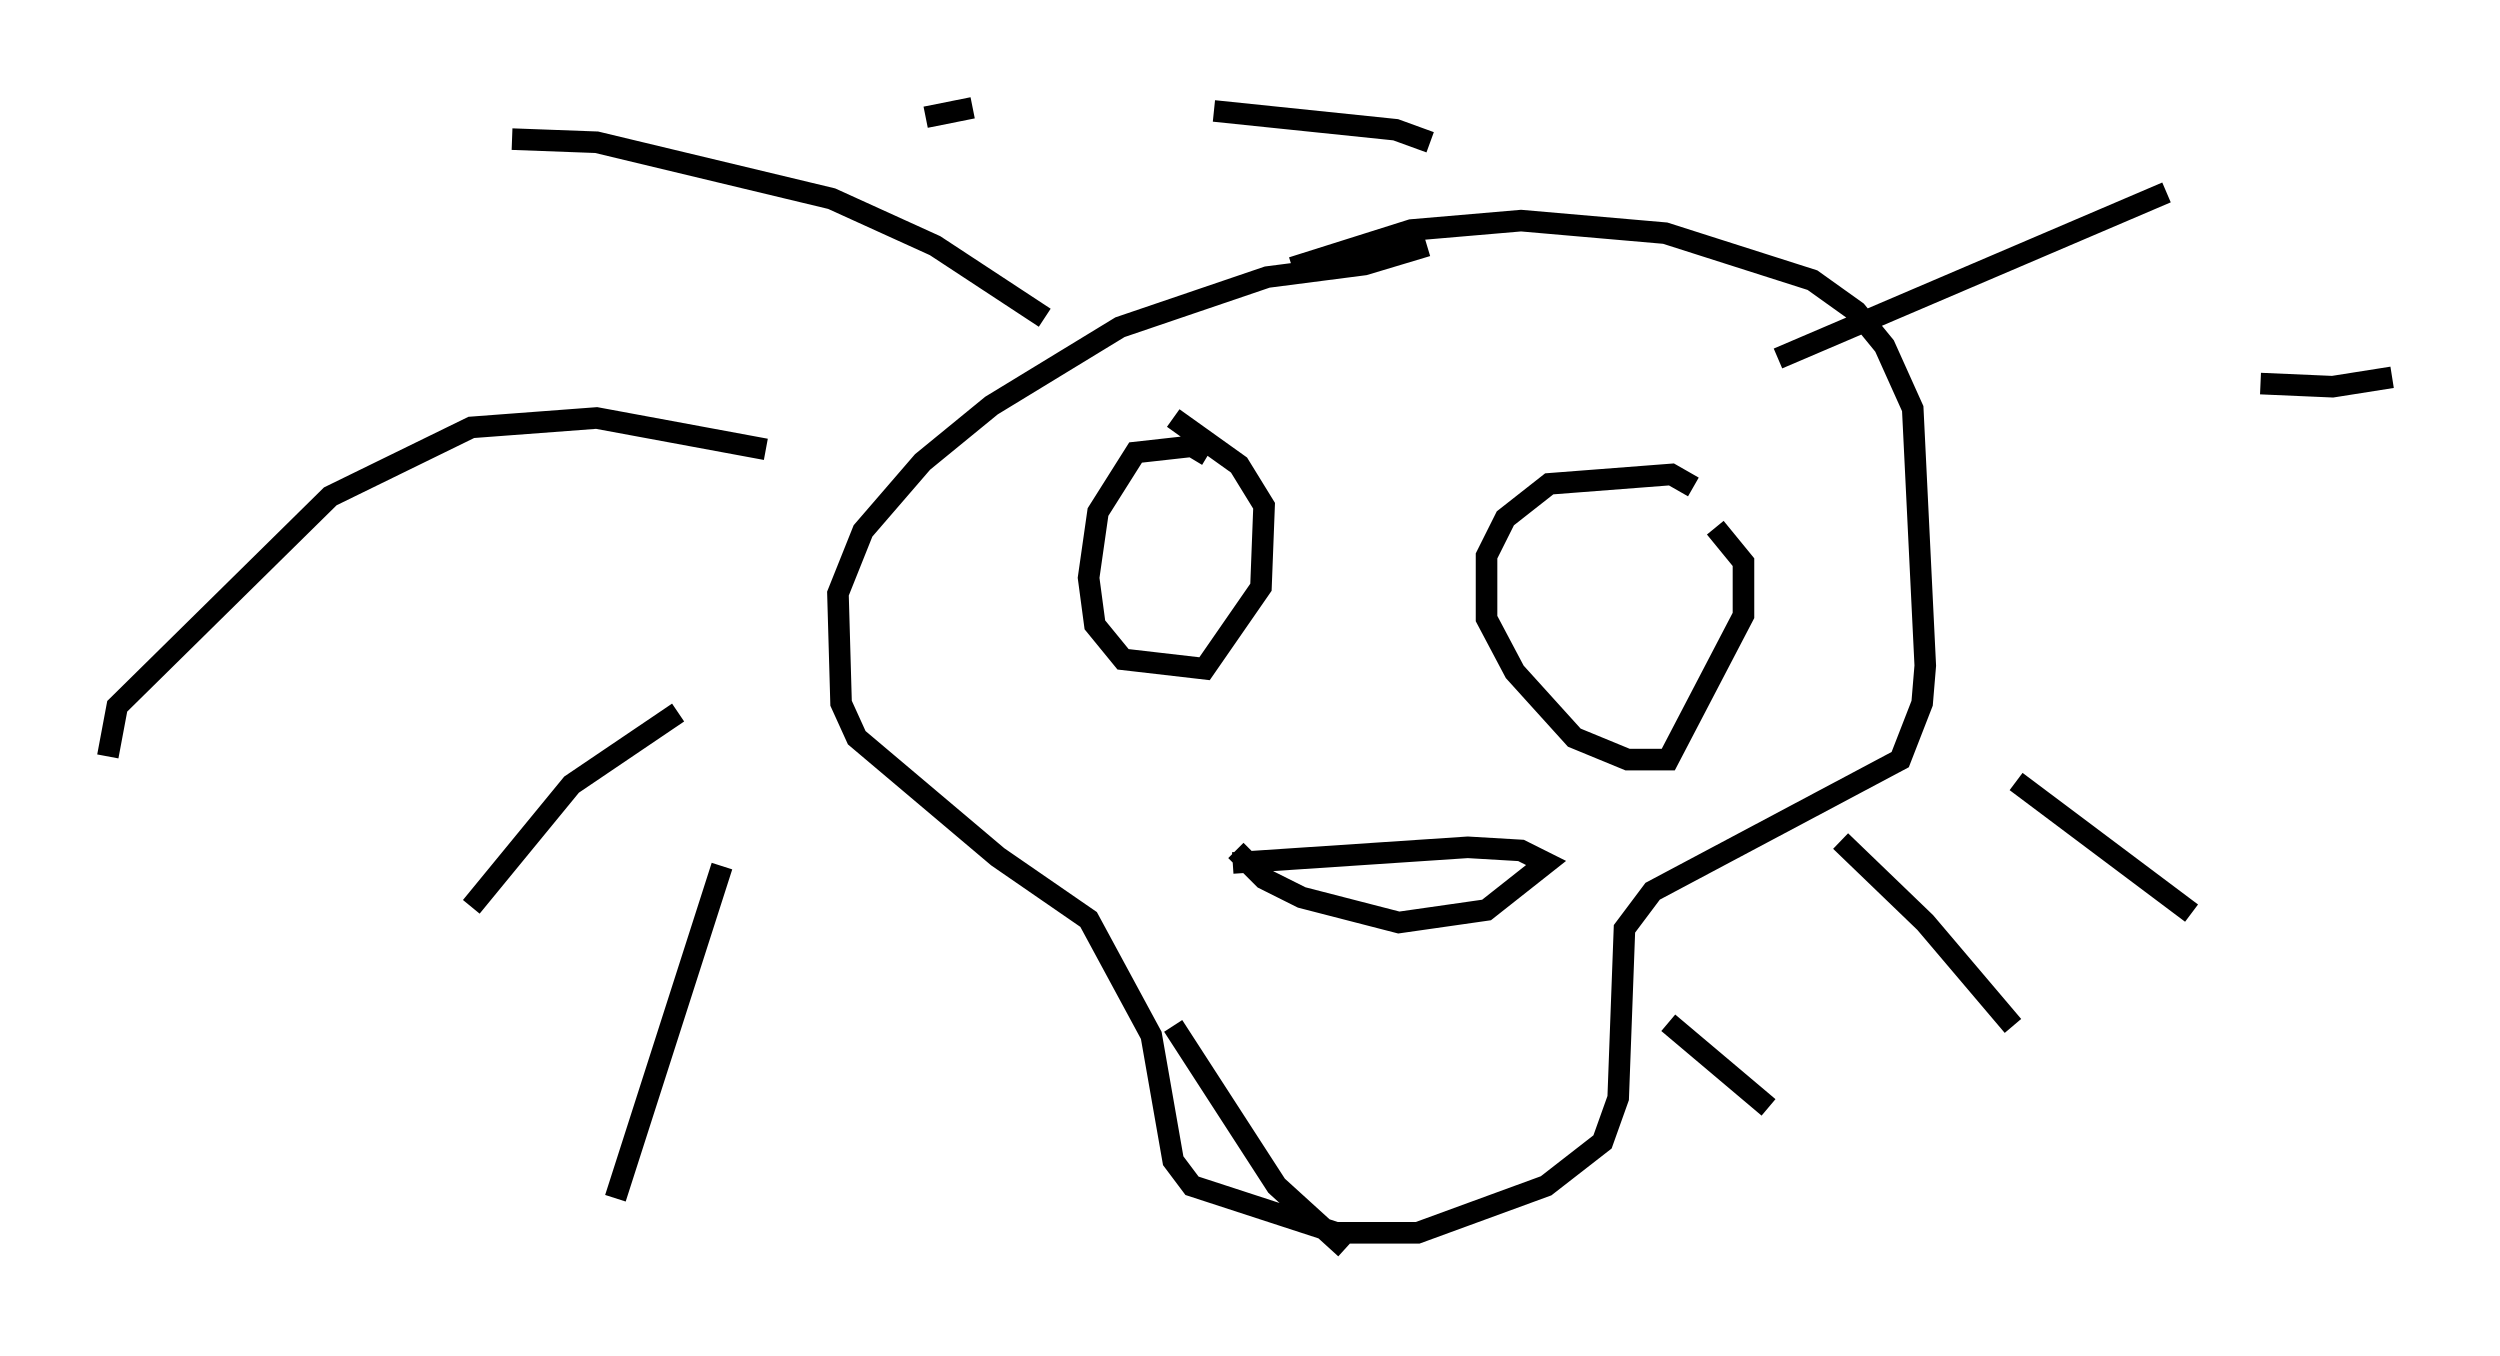<?xml version="1.0" encoding="utf-8" ?>
<svg baseProfile="full" height="62.871" version="1.1" width="115.888" xmlns="http://www.w3.org/2000/svg" xmlns:ev="http://www.w3.org/2001/xml-events" xmlns:xlink="http://www.w3.org/1999/xlink"><defs /><rect fill="white" height="62.871" width="115.888" x="0" y="0" /><path d="M68.475, 11.391 m-2.324, 0.0 l-2.905, 0.872 -4.503, 0.581 l-6.827, 2.324 -5.955, 3.631 l-3.196, 2.615 -2.76, 3.196 l-1.162, 2.905 0.145, 5.084 l0.726, 1.598 6.536, 5.52 l4.212, 2.905 2.905, 5.374 l1.017, 5.81 0.872, 1.162 l6.682, 2.179 3.777, 0.0 l5.955, -2.179 2.615, -2.034 l0.726, -2.034 0.291, -7.844 l1.307, -1.743 11.475, -6.101 l1.017, -2.615 0.145, -1.743 l-0.581, -11.911 -1.307, -2.905 l-1.307, -1.598 -2.034, -1.453 l-6.827, -2.179 -6.682, -0.581 l-5.084, 0.436 -5.52, 1.743 m-3.922, 8.715 l-0.726, -0.436 -2.615, 0.291 l-1.743, 2.76 -0.436, 3.05 l0.291, 2.179 1.307, 1.598 l3.777, 0.436 2.615, -3.777 l0.145, -3.777 -1.162, -1.888 l-3.05, -2.179 m24.112, 3.196 l-1.017, -0.581 -5.665, 0.436 l-2.034, 1.598 -0.872, 1.743 l0.0, 2.905 1.307, 2.469 l2.76, 3.05 2.469, 1.017 l1.888, 0.0 3.486, -6.682 l0.0, -2.469 -1.307, -1.598 m-22.223, 14.961 l1.307, 1.307 1.743, 0.872 l4.503, 1.162 4.067, -0.581 l2.76, -2.179 -1.162, -0.581 l-2.469, -0.145 -10.894, 0.726 m-8.715, -25.274 l-5.084, -3.341 -4.793, -2.179 l-10.894, -2.615 -3.922, -0.145 m11.765, 14.38 l-7.844, -1.453 -5.81, 0.436 l-6.536, 3.196 -9.877, 9.732 l-0.436, 2.324 m26.436, -2.034 l-4.939, 3.341 -4.648, 5.665 m11.62, -1.888 l-4.939, 15.397 m25.855, -7.989 l4.793, 7.408 3.196, 2.905 m14.961, -10.458 l4.648, 3.922 m3.341, -12.346 l3.922, 3.777 4.067, 4.793 m0.145, -11.33 l8.134, 6.101 m3.196, -24.547 l3.341, 0.145 2.76, -0.436 m-28.469, -0.872 l18.011, -7.698 m-34.134, -2.324 l-1.598, -0.581 -8.425, -0.872 m-11.184, -0.145 l-2.179, 0.436 " fill="none" stroke="black" stroke-width="1" /></svg>